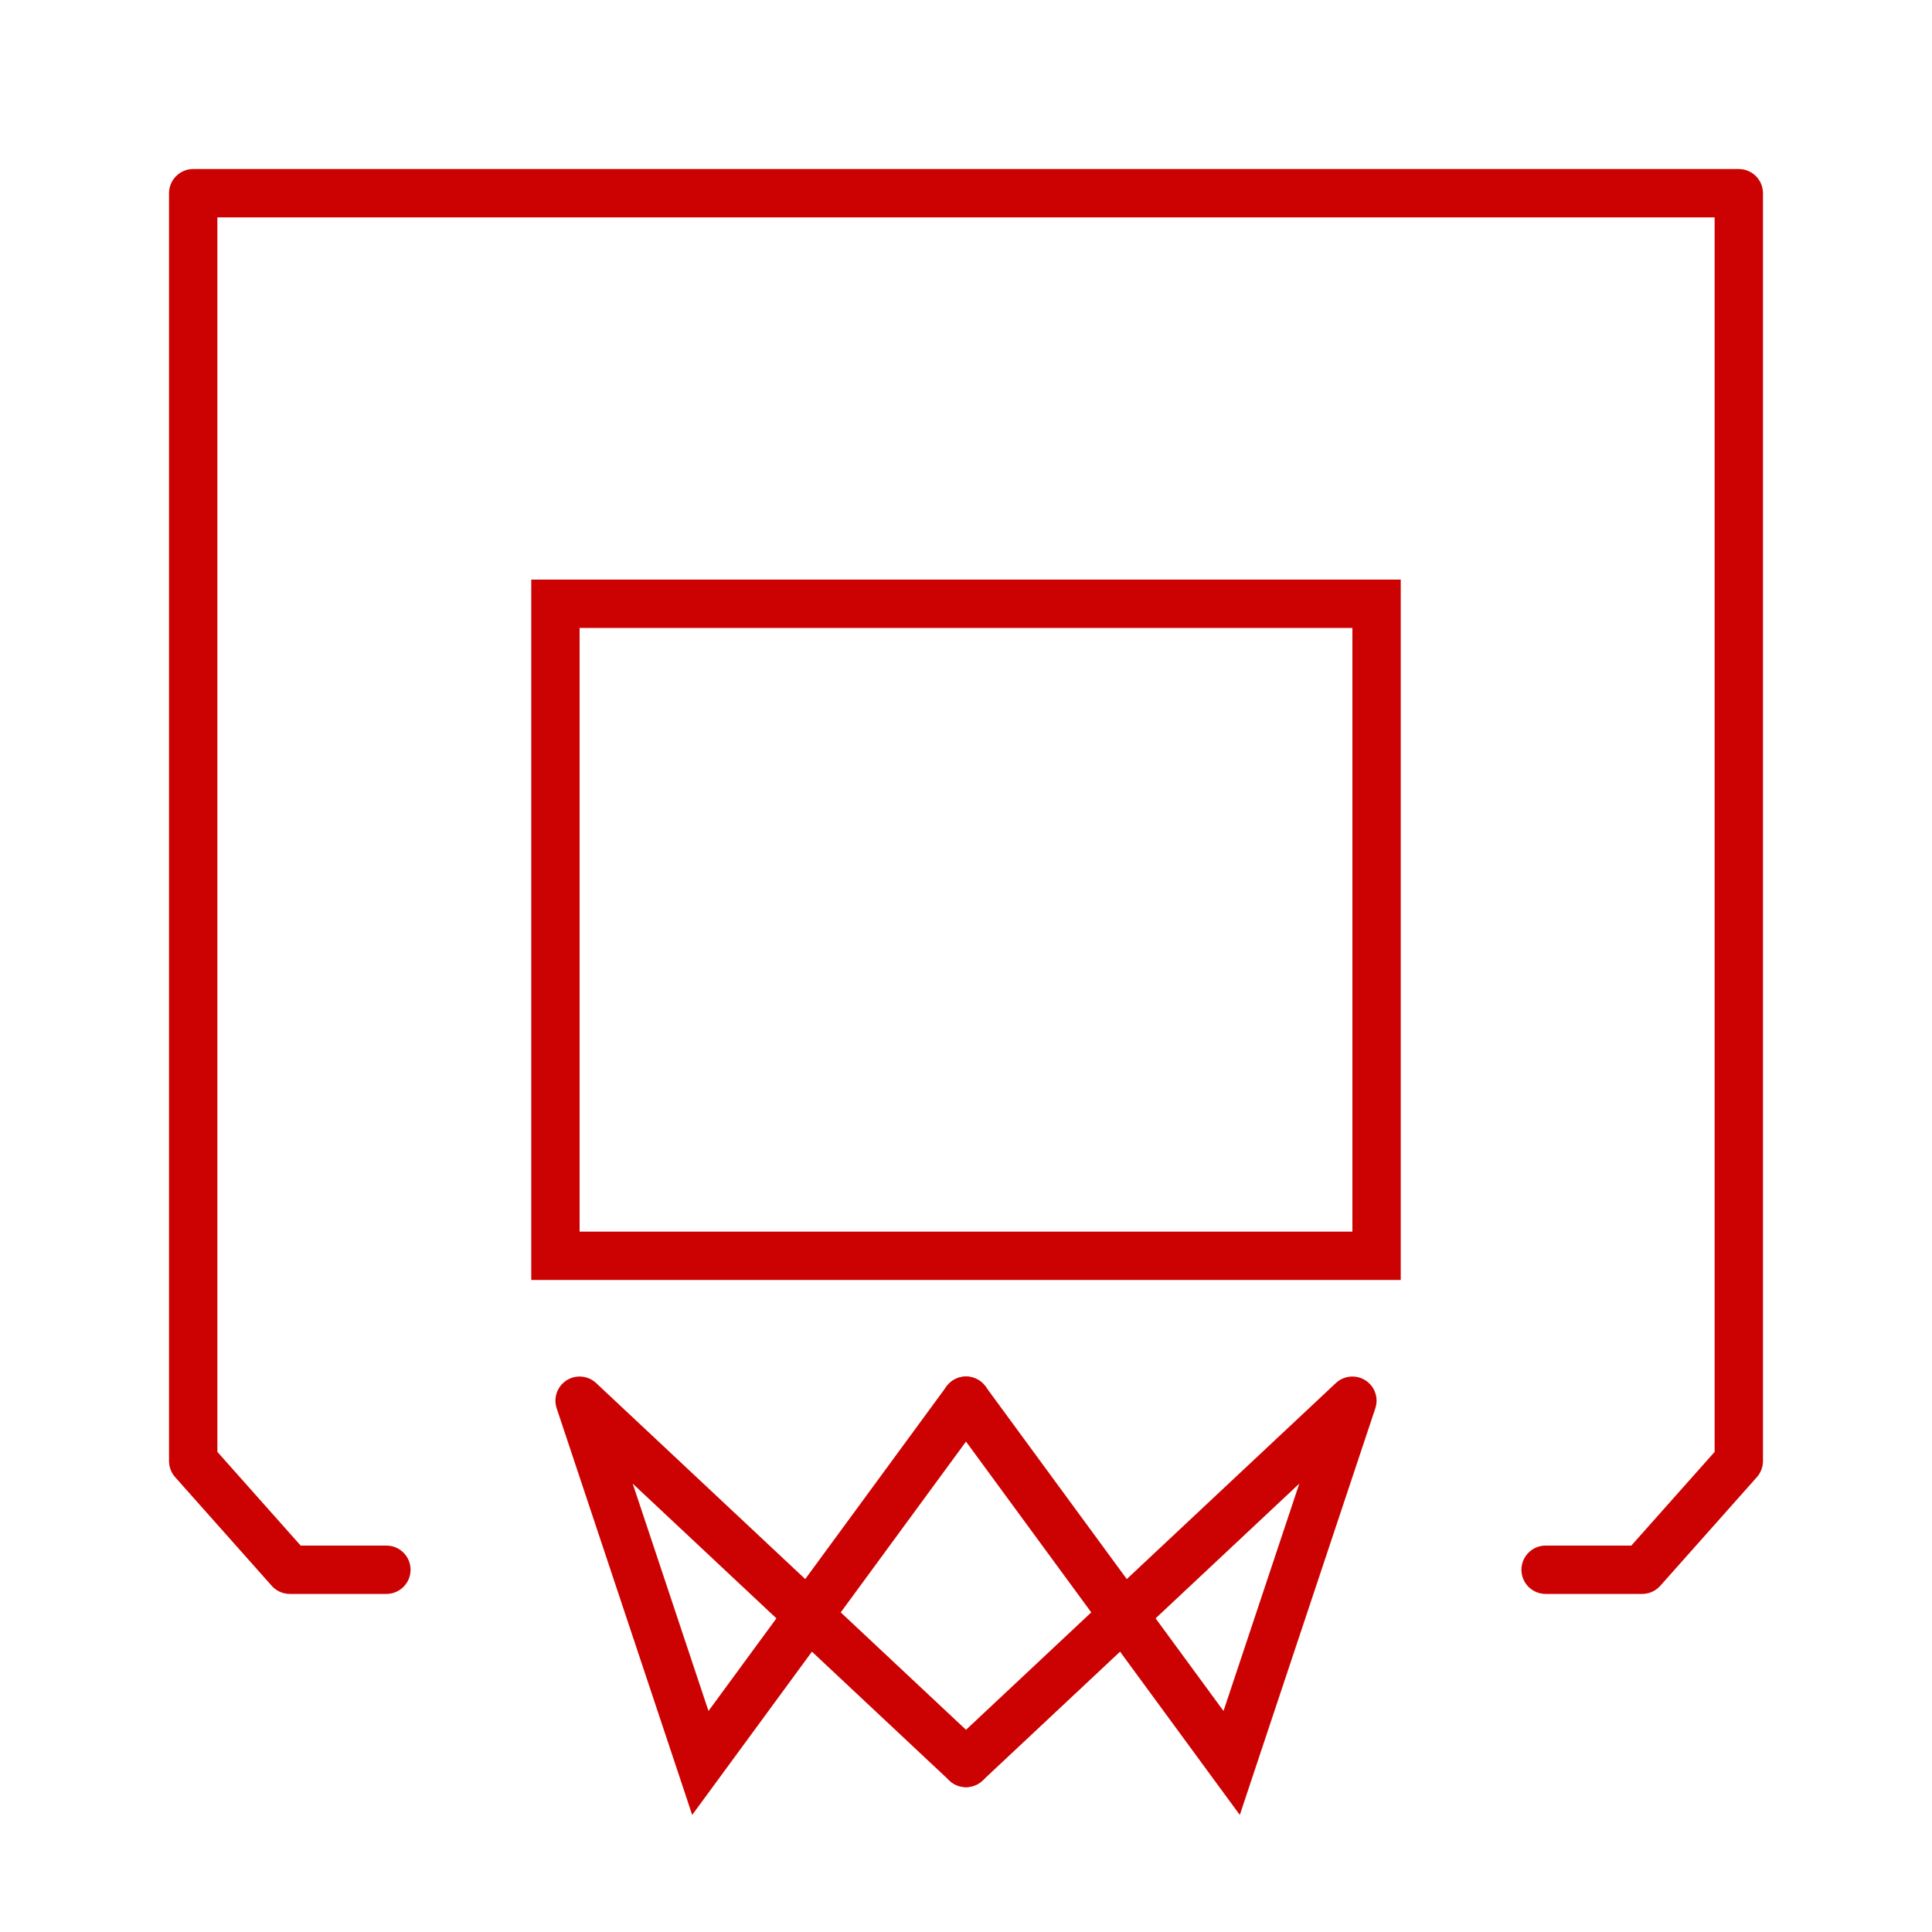 <svg width="40" height="40" viewBox="0 0 40 40" fill="none" xmlns="http://www.w3.org/2000/svg">
<path d="M20.403 29.296C20.567 29.073 20.518 28.76 20.296 28.597C20.073 28.433 19.76 28.482 19.597 28.704L20.403 29.296ZM14.5 36.5L14.026 36.658L14.331 37.575L14.903 36.796L14.5 36.5ZM12 29L12.342 28.635C12.175 28.479 11.923 28.456 11.73 28.579C11.538 28.702 11.453 28.941 11.526 29.158L12 29ZM19.658 36.865C19.86 37.054 20.176 37.043 20.365 36.842C20.554 36.641 20.543 36.324 20.342 36.135L19.658 36.865ZM19.597 28.704L14.097 36.204L14.903 36.796L20.403 29.296L19.597 28.704ZM14.974 36.342L12.474 28.842L11.526 29.158L14.026 36.658L14.974 36.342ZM11.658 29.365L19.658 36.865L20.342 36.135L12.342 28.635L11.658 29.365Z" fill="#FF0303"/>
<path d="M20.403 29.296C20.567 29.073 20.518 28.76 20.296 28.597C20.073 28.433 19.76 28.482 19.597 28.704L20.403 29.296ZM14.5 36.5L14.026 36.658L14.331 37.575L14.903 36.796L14.5 36.5ZM12 29L12.342 28.635C12.175 28.479 11.923 28.456 11.73 28.579C11.538 28.702 11.453 28.941 11.526 29.158L12 29ZM19.658 36.865C19.86 37.054 20.176 37.043 20.365 36.842C20.554 36.641 20.543 36.324 20.342 36.135L19.658 36.865ZM19.597 28.704L14.097 36.204L14.903 36.796L20.403 29.296L19.597 28.704ZM14.974 36.342L12.474 28.842L11.526 29.158L14.026 36.658L14.974 36.342ZM11.658 29.365L19.658 36.865L20.342 36.135L12.342 28.635L11.658 29.365Z" fill="black" fill-opacity="0.2"/>
<path d="M19.597 29.296C19.433 29.073 19.482 28.76 19.704 28.597C19.927 28.433 20.24 28.482 20.403 28.704L19.597 29.296ZM25.5 36.5L25.974 36.658L25.669 37.575L25.097 36.796L25.5 36.5ZM28 29L27.658 28.635C27.825 28.479 28.077 28.456 28.27 28.579C28.462 28.702 28.547 28.941 28.474 29.158L28 29ZM20.342 36.865C20.14 37.054 19.824 37.043 19.635 36.842C19.446 36.641 19.457 36.324 19.658 36.135L20.342 36.865ZM20.403 28.704L25.903 36.204L25.097 36.796L19.597 29.296L20.403 28.704ZM25.026 36.342L27.526 28.842L28.474 29.158L25.974 36.658L25.026 36.342ZM28.342 29.365L20.342 36.865L19.658 36.135L27.658 28.635L28.342 29.365Z" fill="#FF0303"/>
<path d="M19.597 29.296C19.433 29.073 19.482 28.76 19.704 28.597C19.927 28.433 20.24 28.482 20.403 28.704L19.597 29.296ZM25.5 36.5L25.974 36.658L25.669 37.575L25.097 36.796L25.5 36.5ZM28 29L27.658 28.635C27.825 28.479 28.077 28.456 28.27 28.579C28.462 28.702 28.547 28.941 28.474 29.158L28 29ZM20.342 36.865C20.14 37.054 19.824 37.043 19.635 36.842C19.446 36.641 19.457 36.324 19.658 36.135L20.342 36.865ZM20.403 28.704L25.903 36.204L25.097 36.796L19.597 29.296L20.403 28.704ZM25.026 36.342L27.526 28.842L28.474 29.158L25.974 36.658L25.026 36.342ZM28.342 29.365L20.342 36.865L19.658 36.135L27.658 28.635L28.342 29.365Z" fill="black" fill-opacity="0.2"/>
<path d="M20 26H11.5V12.5H20" stroke="#FF0303"/>
<path d="M20 26H11.5V12.5H20" stroke="black" stroke-opacity="0.2"/>
<path d="M20 26H28.5V12.5H20" stroke="#FF0303"/>
<path d="M20 26H28.5V12.5H20" stroke="black" stroke-opacity="0.2"/>
<path d="M4 4V3.5C3.724 3.5 3.5 3.724 3.5 4H4ZM4 30.25H3.5C3.5 30.372 3.545 30.491 3.626 30.582L4 30.25ZM6 32.5L5.626 32.832C5.721 32.939 5.857 33 6 33V32.5ZM8 33C8.276 33 8.5 32.776 8.5 32.5C8.5 32.224 8.276 32 8 32V33ZM20 3.5H4V4.5H20V3.5ZM3.5 4V30.25H4.5V4H3.5ZM3.626 30.582L5.626 32.832L6.374 32.168L4.374 29.918L3.626 30.582ZM6 33H8V32H6V33Z" fill="#FF0303"/>
<path d="M4 4V3.5C3.724 3.5 3.5 3.724 3.5 4H4ZM4 30.25H3.5C3.5 30.372 3.545 30.491 3.626 30.582L4 30.25ZM6 32.5L5.626 32.832C5.721 32.939 5.857 33 6 33V32.5ZM8 33C8.276 33 8.5 32.776 8.5 32.5C8.5 32.224 8.276 32 8 32V33ZM20 3.5H4V4.5H20V3.5ZM3.5 4V30.25H4.5V4H3.5ZM3.626 30.582L5.626 32.832L6.374 32.168L4.374 29.918L3.626 30.582ZM6 33H8V32H6V33Z" fill="black" fill-opacity="0.2"/>
<path d="M36 4V3.5C36.276 3.5 36.5 3.724 36.5 4H36ZM36 30.25H36.5C36.5 30.372 36.455 30.491 36.374 30.582L36 30.25ZM34 32.5L34.374 32.832C34.279 32.939 34.143 33 34 33V32.5ZM32 33C31.724 33 31.5 32.776 31.5 32.5C31.5 32.224 31.724 32 32 32V33ZM20 3.5H36V4.5H20V3.5ZM36.5 4V30.25H35.5V4H36.5ZM36.374 30.582L34.374 32.832L33.626 32.168L35.626 29.918L36.374 30.582ZM34 33H32V32H34V33Z" fill="#FF0303"/>
<path d="M36 4V3.5C36.276 3.5 36.5 3.724 36.5 4H36ZM36 30.25H36.5C36.5 30.372 36.455 30.491 36.374 30.582L36 30.25ZM34 32.5L34.374 32.832C34.279 32.939 34.143 33 34 33V32.5ZM32 33C31.724 33 31.5 32.776 31.5 32.5C31.5 32.224 31.724 32 32 32V33ZM20 3.5H36V4.5H20V3.5ZM36.5 4V30.25H35.5V4H36.5ZM36.374 30.582L34.374 32.832L33.626 32.168L35.626 29.918L36.374 30.582ZM34 33H32V32H34V33Z" fill="black" fill-opacity="0.2"/>
</svg>
